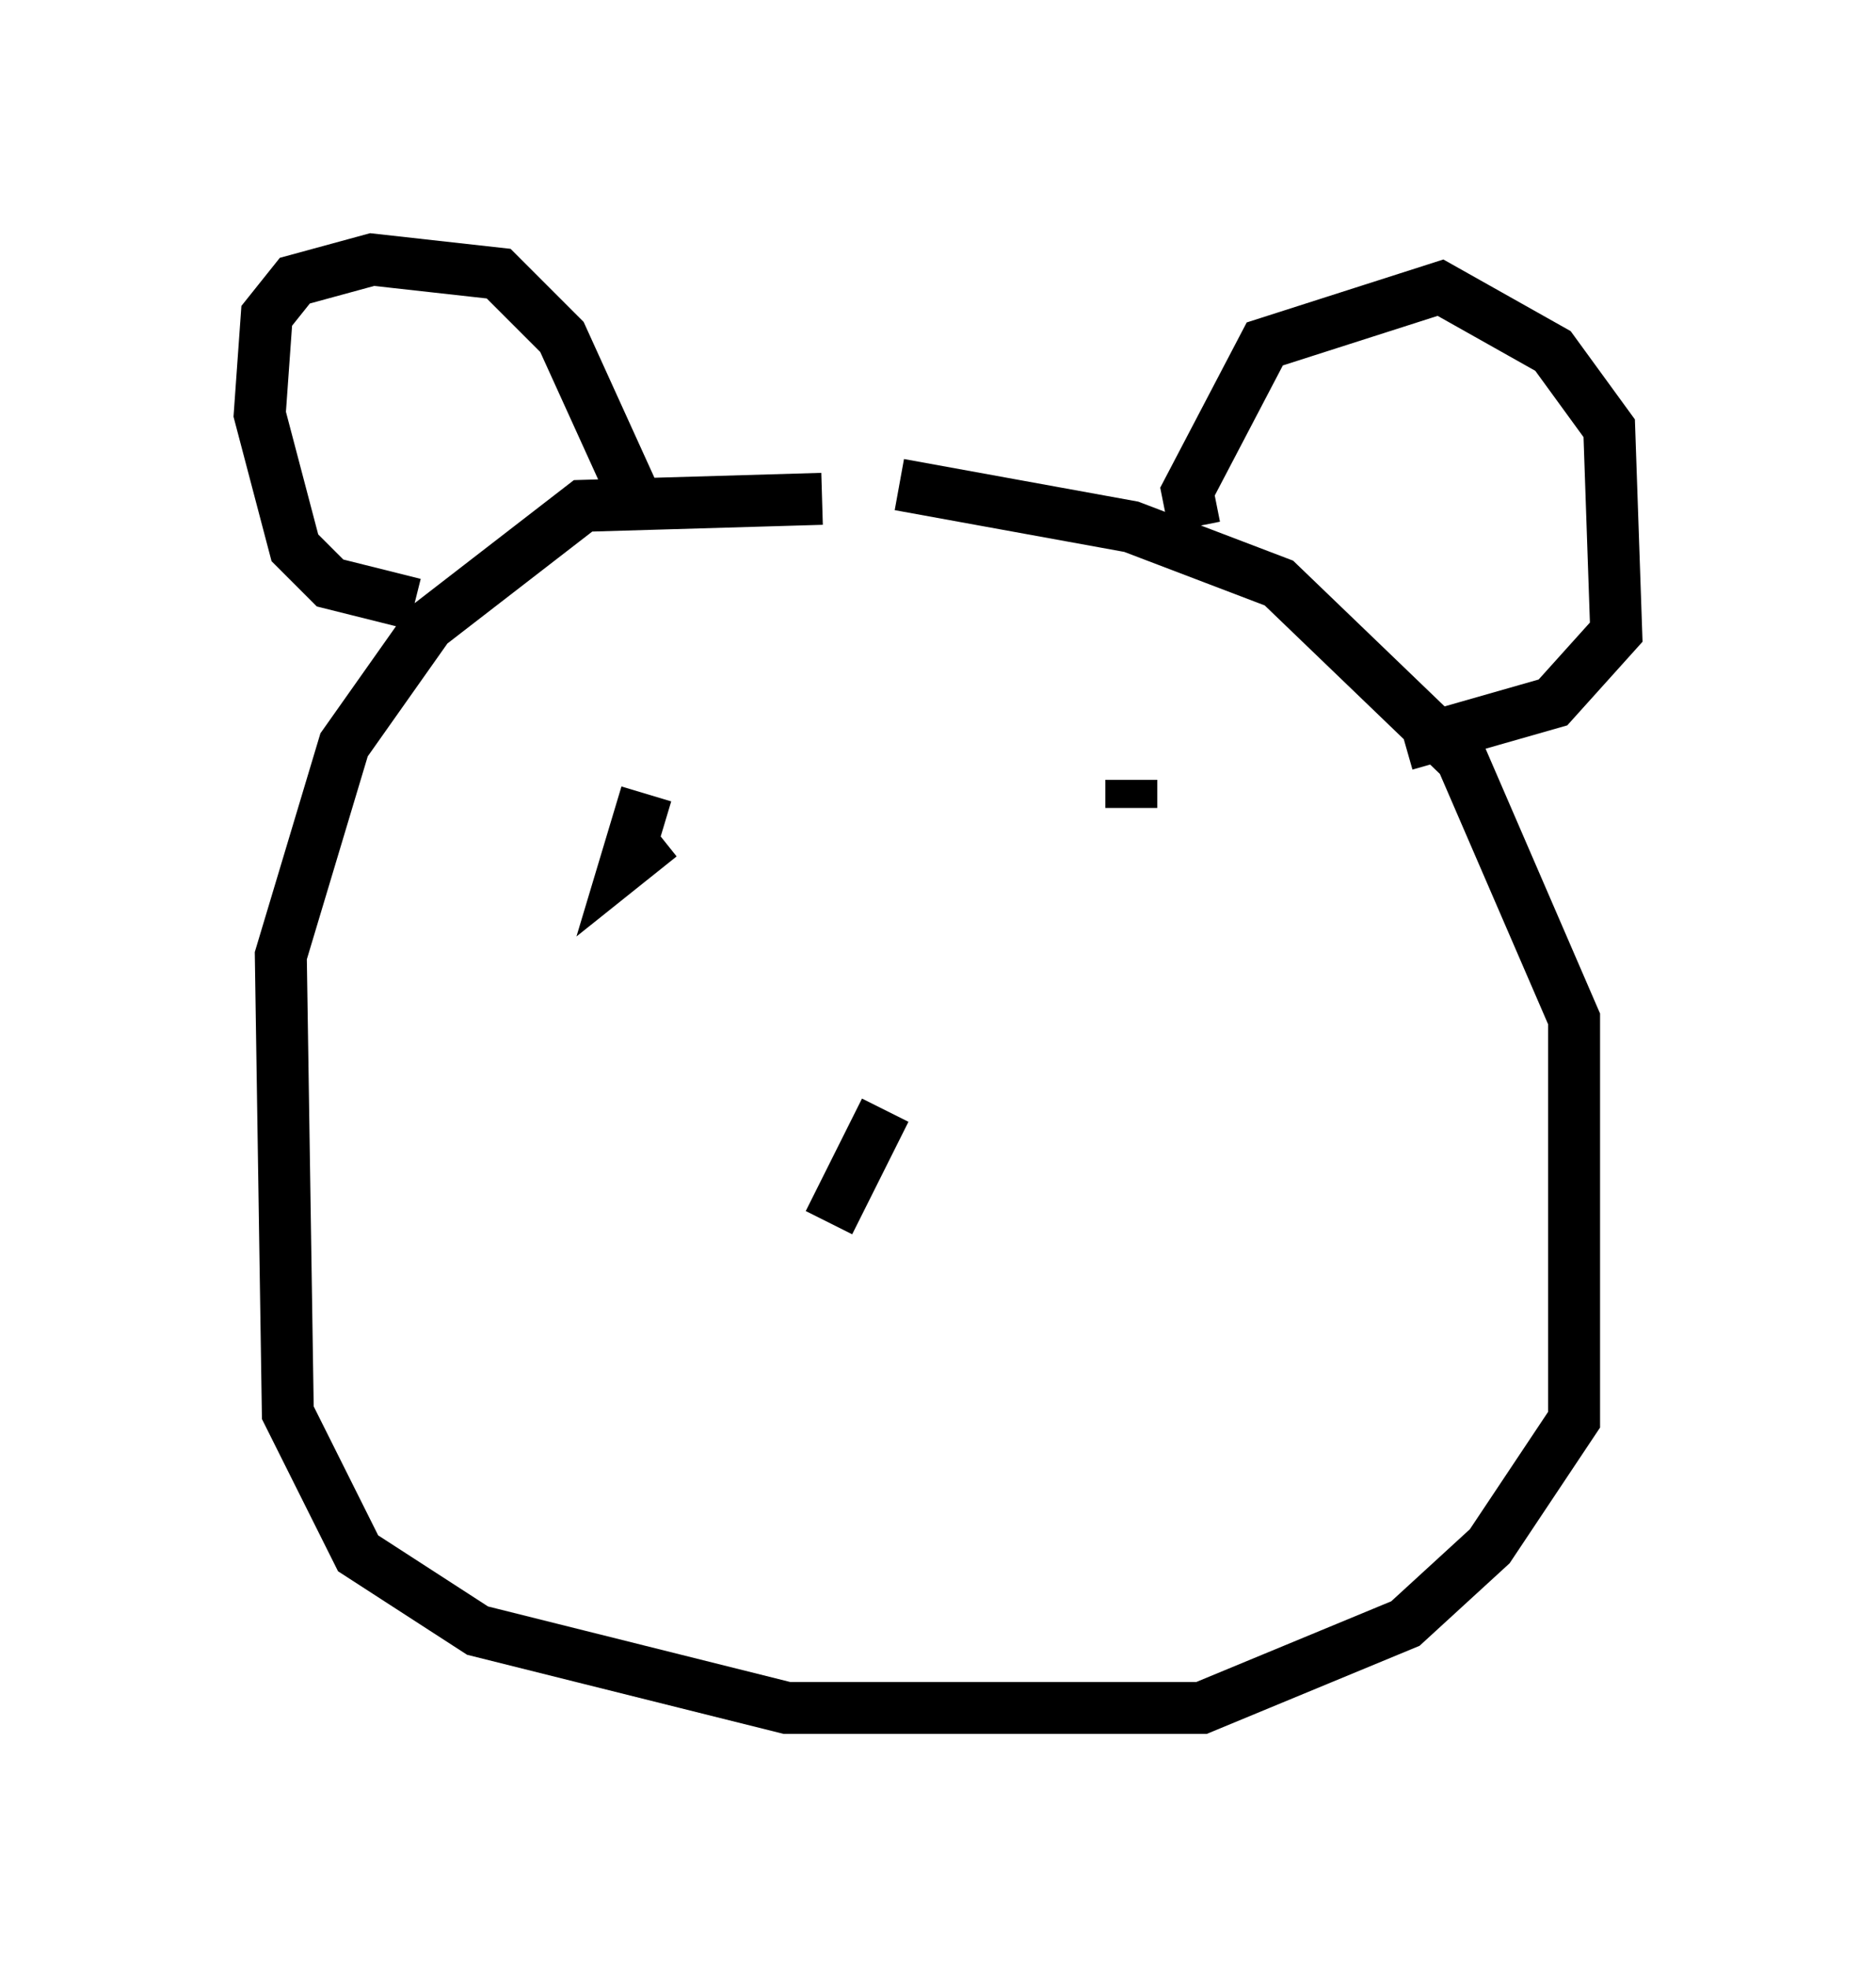 <?xml version="1.0" encoding="utf-8" ?>
<svg baseProfile="full" height="37.875" version="1.1" width="36.116" xmlns="http://www.w3.org/2000/svg" xmlns:ev="http://www.w3.org/2001/xml-events" xmlns:xlink="http://www.w3.org/1999/xlink"><defs /><rect fill="white" height="37.875" width="36.116" x="0" y="0" /><path d="M20.291, 10.413 m-4.465, -0.812 l-4.601, 0.135 -2.977, 2.3 l-1.624, 2.3 -1.218, 4.059 l0.135, 8.796 1.353, 2.706 l2.3, 1.488 5.954, 1.488 l7.984, 0.0 3.924, -1.624 l1.624, -1.488 1.624, -2.436 l0.0, -7.713 -2.165, -5.007 l-3.518, -3.383 -2.842, -1.083 l-4.465, -0.812 m-4.871, 5.954 l-0.406, 1.353 0.677, -0.541 m9.066, -1.083 l0.0, 0.541 m-13.802, -3.924 l-1.624, -0.406 -0.677, -0.677 l-0.677, -2.571 0.135, -1.894 l0.541, -0.677 1.488, -0.406 l2.436, 0.271 1.218, 1.218 l1.353, 2.977 m10.825, 0.677 l-0.135, -0.677 1.488, -2.842 l3.383, -1.083 2.165, 1.218 l1.083, 1.488 0.135, 3.924 l-1.218, 1.353 -2.842, 0.812 m-10.013, 7.036 l-1.083, 2.165 " fill="none" stroke="black" stroke-width="1" /></svg>